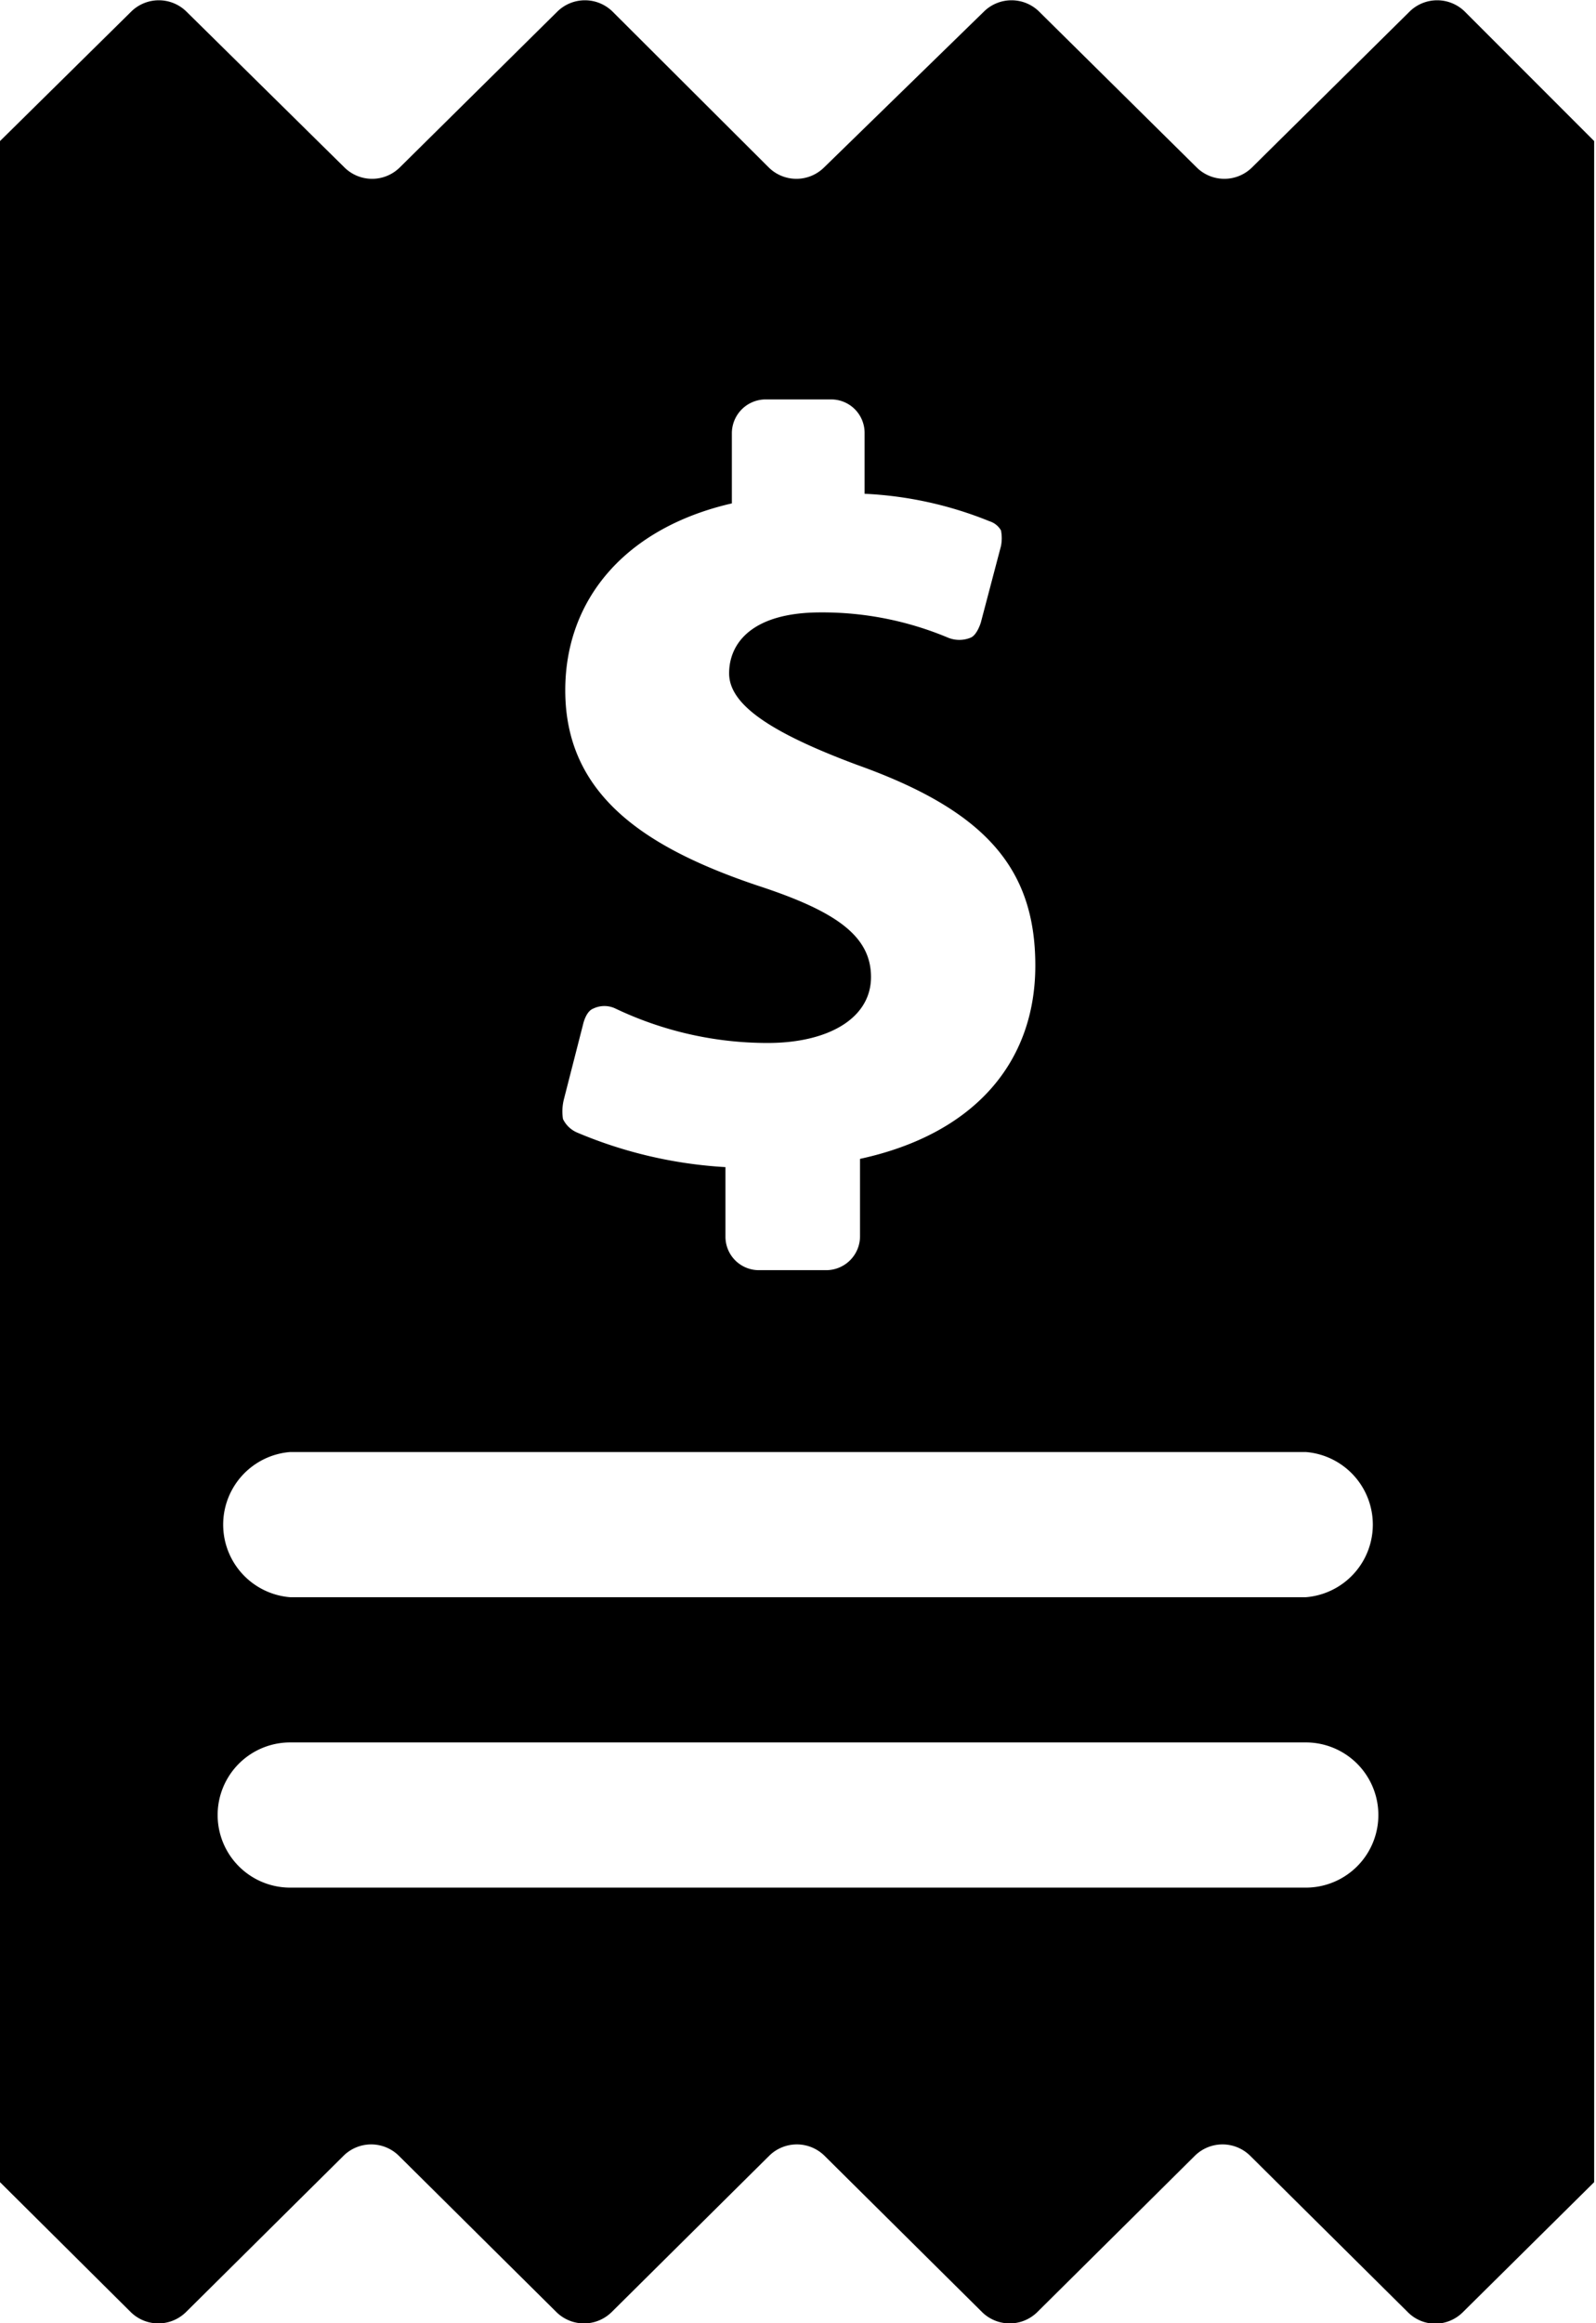 <svg xmlns="http://www.w3.org/2000/svg" viewBox="0 0 34.87 50.72"><g id="Layer_2" data-name="Layer 2"><g id="Common"><path class="cls-1" d="M32,.25a.86.86,0,0,0-1.2,0L27.35,3.66a.86.86,0,0,1-1.2,0L22.7.25a.86.86,0,0,0-1.2,0L18,3.66a.86.86,0,0,1-1.2,0L13.38.25a.86.86,0,0,0-1.2,0L8.73,3.66a.86.86,0,0,1-1.2,0L4.07.25a.86.86,0,0,0-1.2,0L0,3.08V47.64l2.86,2.84a.86.86,0,0,0,1.2,0l3.45-3.42a.86.86,0,0,1,1.2,0l3.45,3.42a.86.86,0,0,0,1.2,0l3.45-3.42a.86.86,0,0,1,1.2,0l3.45,3.42a.86.86,0,0,0,1.2,0l3.45-3.42a.86.86,0,0,1,1.2,0l3.45,3.42a.85.85,0,0,0,.6.25h0a.86.86,0,0,0,.6-.25l2.87-2.84V3.08ZM12.32,24l.42-1.64s.06-.28.22-.34a.56.56,0,0,1,.49,0,7.74,7.74,0,0,0,3.32.75c1.33,0,2.26-.54,2.26-1.44s-.77-1.44-2.49-2c-2.49-.84-4.19-2-4.19-4.26,0-2,1.33-3.55,3.64-4.08V9.45a.74.74,0,0,1,.73-.73h1.44a.73.73,0,0,1,.73.73v1.33a8.26,8.26,0,0,1,2.73.6.44.44,0,0,1,.25.2.89.89,0,0,1,0,.34l-.44,1.67s-.08.27-.22.33a.65.65,0,0,1-.5,0,7.09,7.09,0,0,0-2.78-.55c-1.51,0-2,.68-2,1.33s.81,1.26,2.8,2c2.8,1,3.89,2.26,3.89,4.38s-1.34,3.68-3.83,4.22V27a.74.74,0,0,1-.73.73H16.58a.73.73,0,0,1-.73-.73V25.48a9.74,9.74,0,0,1-3.23-.75.61.61,0,0,1-.32-.3A1.08,1.08,0,0,1,12.32,24ZM28.53,41.21H6.34a1.58,1.58,0,1,1,0-3.17H28.53a1.58,1.58,0,1,1,0,3.17Zm0-6.34H6.34a1.59,1.59,0,0,1,0-3.17H28.53a1.59,1.59,0,0,1,0,3.17Z"/></g></g></svg>
